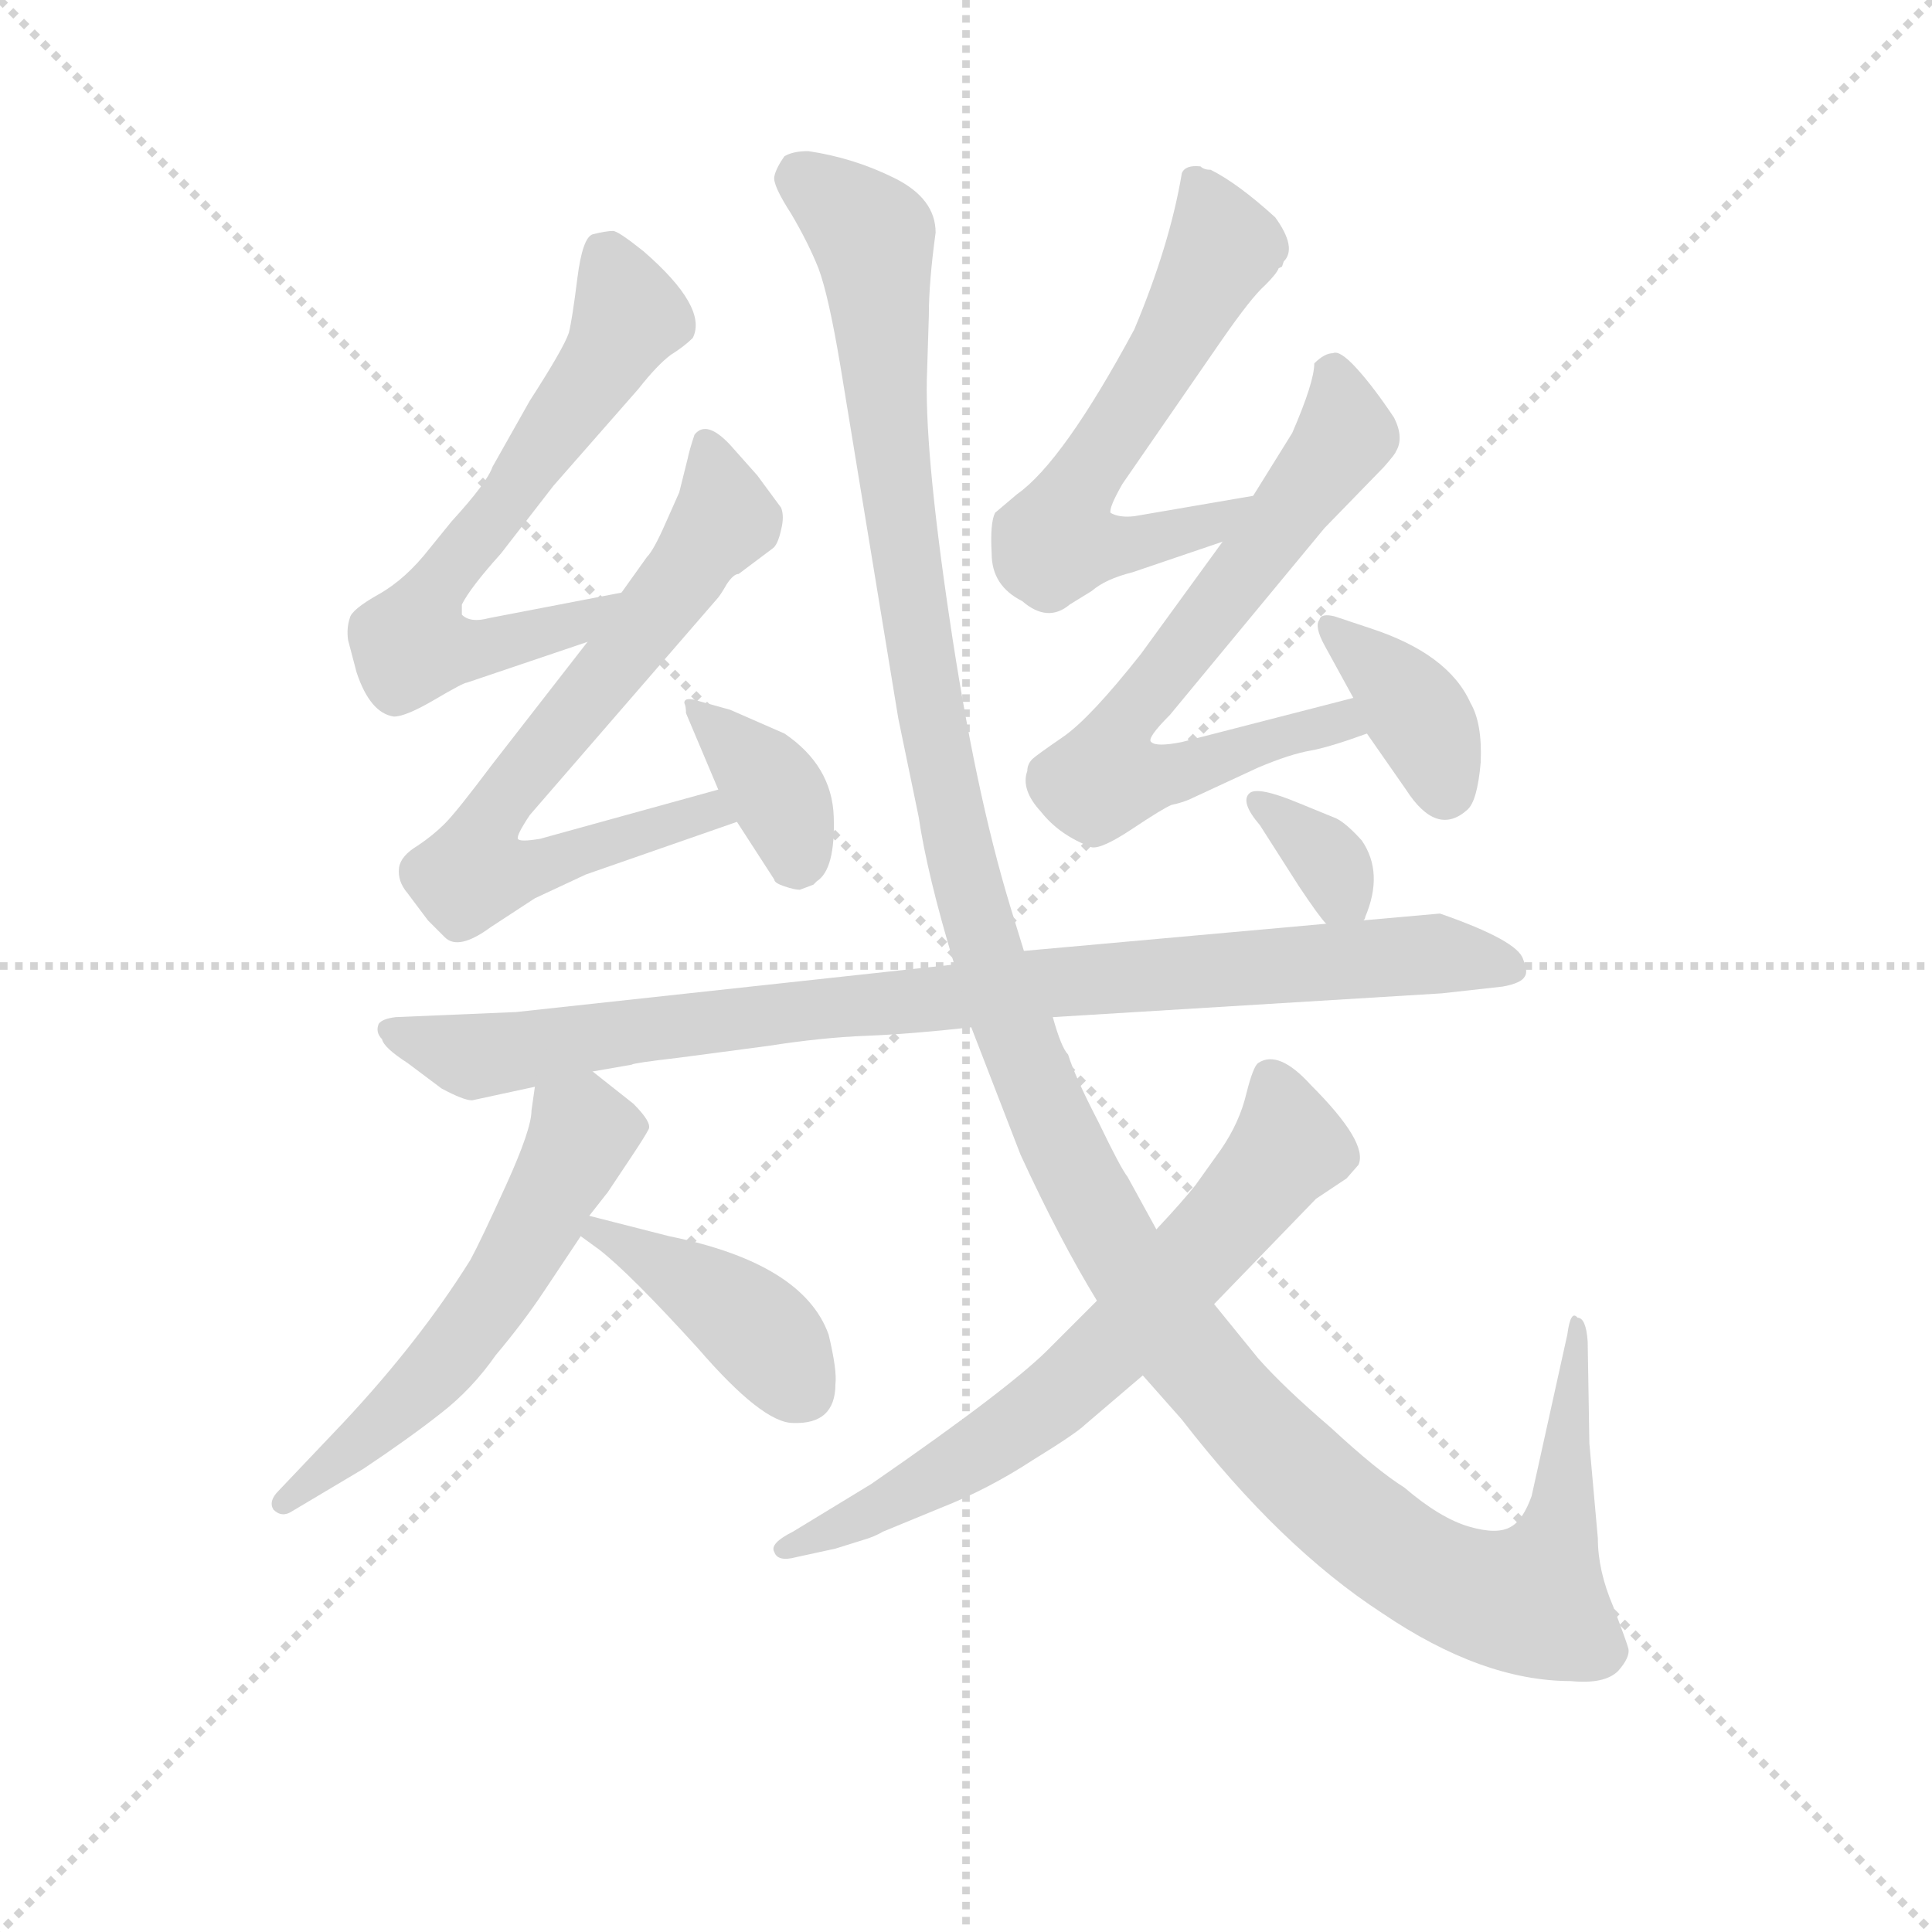 <svg version="1.1" viewBox="0 0 1024 1024" xmlns="http://www.w3.org/2000/svg">
  <g stroke="lightgray" stroke-dasharray="1,1" stroke-width="1" transform="scale(4, 4)">
    <line x1="0" y1="0" x2="256" y2="256"></line>
    <line x1="256" y1="0" x2="0" y2="256"></line>
    <line x1="128" y1="0" x2="128" y2="256"></line>
    <line x1="0" y1="128" x2="256" y2="128"></line>
  </g>
  <g transform="scale(0.9, -0.9) translate(50, -830)">
    <style type="text/css">
      
        @keyframes keyframes0 {
          from {
            stroke: blue;
            stroke-dashoffset: 652;
            stroke-width: 128;
          }
          68% {
            animation-timing-function: step-end;
            stroke: blue;
            stroke-dashoffset: 0;
            stroke-width: 128;
          }
          to {
            stroke: black;
            stroke-width: 1024;
          }
        }
        #make-me-a-hanzi-animation-0 {
          animation: keyframes0 0.781s both;
          animation-delay: 0s;
          animation-timing-function: linear;
        }
      
        @keyframes keyframes1 {
          from {
            stroke: blue;
            stroke-dashoffset: 707;
            stroke-width: 128;
          }
          70% {
            animation-timing-function: step-end;
            stroke: blue;
            stroke-dashoffset: 0;
            stroke-width: 128;
          }
          to {
            stroke: black;
            stroke-width: 1024;
          }
        }
        #make-me-a-hanzi-animation-1 {
          animation: keyframes1 0.825s both;
          animation-delay: 0.781s;
          animation-timing-function: linear;
        }
      
        @keyframes keyframes2 {
          from {
            stroke: blue;
            stroke-dashoffset: 372;
            stroke-width: 128;
          }
          55% {
            animation-timing-function: step-end;
            stroke: blue;
            stroke-dashoffset: 0;
            stroke-width: 128;
          }
          to {
            stroke: black;
            stroke-width: 1024;
          }
        }
        #make-me-a-hanzi-animation-2 {
          animation: keyframes2 0.553s both;
          animation-delay: 1.606s;
          animation-timing-function: linear;
        }
      
        @keyframes keyframes3 {
          from {
            stroke: blue;
            stroke-dashoffset: 610;
            stroke-width: 128;
          }
          67% {
            animation-timing-function: step-end;
            stroke: blue;
            stroke-dashoffset: 0;
            stroke-width: 128;
          }
          to {
            stroke: black;
            stroke-width: 1024;
          }
        }
        #make-me-a-hanzi-animation-3 {
          animation: keyframes3 0.746s both;
          animation-delay: 2.159s;
          animation-timing-function: linear;
        }
      
        @keyframes keyframes4 {
          from {
            stroke: blue;
            stroke-dashoffset: 690;
            stroke-width: 128;
          }
          69% {
            animation-timing-function: step-end;
            stroke: blue;
            stroke-dashoffset: 0;
            stroke-width: 128;
          }
          to {
            stroke: black;
            stroke-width: 1024;
          }
        }
        #make-me-a-hanzi-animation-4 {
          animation: keyframes4 0.812s both;
          animation-delay: 2.905s;
          animation-timing-function: linear;
        }
      
        @keyframes keyframes5 {
          from {
            stroke: blue;
            stroke-dashoffset: 376;
            stroke-width: 128;
          }
          55% {
            animation-timing-function: step-end;
            stroke: blue;
            stroke-dashoffset: 0;
            stroke-width: 128;
          }
          to {
            stroke: black;
            stroke-width: 1024;
          }
        }
        #make-me-a-hanzi-animation-5 {
          animation: keyframes5 0.556s both;
          animation-delay: 3.717s;
          animation-timing-function: linear;
        }
      
        @keyframes keyframes6 {
          from {
            stroke: blue;
            stroke-dashoffset: 921;
            stroke-width: 128;
          }
          75% {
            animation-timing-function: step-end;
            stroke: blue;
            stroke-dashoffset: 0;
            stroke-width: 128;
          }
          to {
            stroke: black;
            stroke-width: 1024;
          }
        }
        #make-me-a-hanzi-animation-6 {
          animation: keyframes6 1s both;
          animation-delay: 4.273s;
          animation-timing-function: linear;
        }
      
        @keyframes keyframes7 {
          from {
            stroke: blue;
            stroke-dashoffset: 569;
            stroke-width: 128;
          }
          65% {
            animation-timing-function: step-end;
            stroke: blue;
            stroke-dashoffset: 0;
            stroke-width: 128;
          }
          to {
            stroke: black;
            stroke-width: 1024;
          }
        }
        #make-me-a-hanzi-animation-7 {
          animation: keyframes7 0.713s both;
          animation-delay: 5.272s;
          animation-timing-function: linear;
        }
      
        @keyframes keyframes8 {
          from {
            stroke: blue;
            stroke-dashoffset: 411;
            stroke-width: 128;
          }
          57% {
            animation-timing-function: step-end;
            stroke: blue;
            stroke-dashoffset: 0;
            stroke-width: 128;
          }
          to {
            stroke: black;
            stroke-width: 1024;
          }
        }
        #make-me-a-hanzi-animation-8 {
          animation: keyframes8 0.584s both;
          animation-delay: 5.985s;
          animation-timing-function: linear;
        }
      
        @keyframes keyframes9 {
          from {
            stroke: blue;
            stroke-dashoffset: 1421;
            stroke-width: 128;
          }
          82% {
            animation-timing-function: step-end;
            stroke: blue;
            stroke-dashoffset: 0;
            stroke-width: 128;
          }
          to {
            stroke: black;
            stroke-width: 1024;
          }
        }
        #make-me-a-hanzi-animation-9 {
          animation: keyframes9 1.406s both;
          animation-delay: 6.57s;
          animation-timing-function: linear;
        }
      
        @keyframes keyframes10 {
          from {
            stroke: blue;
            stroke-dashoffset: 684;
            stroke-width: 128;
          }
          69% {
            animation-timing-function: step-end;
            stroke: blue;
            stroke-dashoffset: 0;
            stroke-width: 128;
          }
          to {
            stroke: black;
            stroke-width: 1024;
          }
        }
        #make-me-a-hanzi-animation-10 {
          animation: keyframes10 0.807s both;
          animation-delay: 7.976s;
          animation-timing-function: linear;
        }
      
        @keyframes keyframes11 {
          from {
            stroke: blue;
            stroke-dashoffset: 344;
            stroke-width: 128;
          }
          53% {
            animation-timing-function: step-end;
            stroke: blue;
            stroke-dashoffset: 0;
            stroke-width: 128;
          }
          to {
            stroke: black;
            stroke-width: 1024;
          }
        }
        #make-me-a-hanzi-animation-11 {
          animation: keyframes11 0.53s both;
          animation-delay: 8.783s;
          animation-timing-function: linear;
        }
      
    </style>
    
      <path d="M 222 468 L 222 474 Q 227 484 245 504 L 276 544 L 326 601 Q 337 615 345 621 Q 353 626 358 631 Q 367 649 329 682 Q 314 694 311 694 Q 307 694 299 692 Q 293 690 290 666 Q 287 642 285 634 Q 282 625 262 594 L 240 555 Q 237 546 216 523 L 203 507 Q 189 489 173 480 Q 157 471 156 466 Q 154 460 155 453 L 160 434 Q 168 410 182 408 Q 189 408 206 418 Q 223 428 225 428 L 296 452 C 324 462 345 487 316 481 L 238 466 Q 227 463 222 468 Z" fill="lightgray"></path>
    
      <path d="M 296 452 L 240 380 Q 219 352 212 345 Q 205 338 196 332 Q 186 326 185 319 Q 184 311 190 304 L 202 288 L 212 278 Q 220 270 239 284 L 265 301 L 295 315 L 384 346 C 412 356 402 373 373 365 L 268 336 Q 256 334 255 336 Q 254 338 262 350 L 372 477 Q 374 479 378 486 Q 382 492 385 492 L 405 507 Q 408 509 410 518 Q 412 526 410 531 L 396 550 L 380 568 Q 366 583 359 574 Q 356 565 355 560 L 350 540 L 342 522 Q 335 506 331 502 L 316 481 L 296 452 Z" fill="lightgray"></path>
    
      <path d="M 384 346 L 406 312 Q 406 310 412 308 Q 418 306 421 306 L 429 309 L 431 311 Q 442 318 441 349 Q 440 379 412 398 L 380 412 L 362 417 Q 353 420 353 416 Q 354 414 354 410 L 373 365 L 384 346 Z" fill="lightgray"></path>
    
      <path d="M 688 538 L 618 526 Q 609 525 604 528 Q 603 531 611 545 L 669 629 Q 687 655 695 662 Q 702 669 703 672 L 705 673 L 706 676 Q 714 684 701 702 Q 679 722 663 730 Q 659 730 657 732 Q 648 733 646 728 Q 639 686 618 636 Q 576 558 549 539 L 536 528 Q 533 522 534 504 Q 534 485 552 476 Q 567 463 580 474 L 593 482 Q 601 489 617 493 L 670 511 C 698 521 718 543 688 538 Z" fill="lightgray"></path>
    
      <path d="M 724 616 Q 724 605 711 575 L 688 538 L 670 511 L 622 445 Q 592 407 576 396 Q 560 385 558 383 Q 555 380 555 376 Q 551 365 563 352 Q 574 338 593 331 Q 599 330 617 342 Q 635 354 640 356 Q 645 357 650 359 L 691 378 Q 710 386 722 388 Q 733 390 755 398 C 783 408 776 426 747 419 L 646 393 Q 631 390 628 393 Q 625 395 639 409 L 730 519 L 765 555 Q 772 563 772 564 Q 777 572 771 584 Q 759 602 749 613 Q 739 624 735 622 Q 730 622 724 616 Z" fill="lightgray"></path>
    
      <path d="M 755 398 L 778 365 Q 796 337 814 353 Q 820 358 822 381 Q 823 404 816 416 Q 803 445 757 460 L 736 467 Q 728 469 727 465 Q 724 461 730 450 L 747 419 L 755 398 Z" fill="lightgray"></path>
    
      <path d="M 512 262 L 254 234 L 183 231 Q 175 230 173 227 Q 171 222 175 218 Q 176 213 190 204 L 210 189 Q 223 182 228 182 L 265 190 L 299 199 L 322 203 Q 323 204 349 207 L 402 214 Q 434 219 460 220 Q 486 221 522 225 L 570 231 L 799 245 L 835 249 Q 846 251 848 255 Q 850 258 847 265 Q 844 276 798 292 L 753 288 L 731 286 L 553 270 L 512 262 Z" fill="lightgray"></path>
    
      <path d="M 265 190 L 263 176 Q 263 165 248 132 Q 233 99 227 88 Q 197 40 152 -8 L 114 -48 Q 108 -54 111 -59 Q 116 -64 122 -60 L 164 -35 Q 191 -17 210 -2 Q 228 12 242 32 Q 258 51 270 69 L 292 102 L 297 114 L 308 128 L 322 149 Q 330 161 332 165 Q 334 169 323 180 L 299 199 C 275 218 269 220 265 190 Z" fill="lightgray"></path>
    
      <path d="M 292 102 L 303 94 Q 321 80 361 36 Q 399 -8 417 -8 Q 442 -9 442 15 Q 443 23 438 44 Q 423 86 344 102 L 297 114 C 268 121 268 120 292 102 Z" fill="lightgray"></path>
    
      <path d="M 496 612 L 497 644 Q 497 664 501 693 Q 501 713 477 725 Q 453 737 426 741 Q 417 741 412 738 Q 407 731 406 726 Q 405 721 416 704 Q 426 687 432 672 Q 438 656 445 614 L 479 407 L 491 349 Q 496 315 512 262 L 522 225 L 551 150 Q 574 100 596 64 L 623 20 L 646 -6 Q 704 -81 764 -120 Q 823 -160 875 -160 Q 895 -162 903 -154 Q 910 -146 909 -141 Q 908 -137 900 -116 Q 891 -95 891 -76 L 886 -20 L 885 40 Q 884 54 879 54 Q 875 59 873 44 L 852 -51 Q 847 -65 840 -69 Q 832 -74 815 -69 Q 798 -64 777 -46 Q 761 -36 734 -11 Q 706 13 691 30 L 665 62 L 631 106 L 614 137 Q 610 142 597 169 Q 583 196 579 209 Q 575 213 570 231 L 553 270 L 545 296 Q 524 365 509 467 Q 494 568 496 612 Z" fill="lightgray"></path>
    
      <path d="M 596 64 L 569 37 Q 547 14 463 -44 L 417 -72 Q 403 -79 406 -84 Q 408 -90 419 -87 L 442 -82 L 458 -77 Q 465 -75 470 -72 L 504 -58 Q 532 -47 558 -30 Q 584 -14 589 -9 L 623 20 L 665 62 L 725 124 L 743 136 L 750 144 Q 756 157 722 191 Q 703 212 691 204 Q 688 202 684 186 Q 680 169 669 153 L 654 132 Q 646 122 631 106 L 596 64 Z" fill="lightgray"></path>
    
      <path d="M 753 288 Q 754 289 754 290 Q 765 316 752 335 Q 743 345 737 348 L 715 357 Q 691 367 686 363 Q 680 358 692 344 L 715 308 Q 727 290 731 286 C 745 270 745 270 753 288 Z" fill="lightgray"></path>
    
    
      <clipPath id="make-me-a-hanzi-clip-0">
        <path d="M 222 468 L 222 474 Q 227 484 245 504 L 276 544 L 326 601 Q 337 615 345 621 Q 353 626 358 631 Q 367 649 329 682 Q 314 694 311 694 Q 307 694 299 692 Q 293 690 290 666 Q 287 642 285 634 Q 282 625 262 594 L 240 555 Q 237 546 216 523 L 203 507 Q 189 489 173 480 Q 157 471 156 466 Q 154 460 155 453 L 160 434 Q 168 410 182 408 Q 189 408 206 418 Q 223 428 225 428 L 296 452 C 324 462 345 487 316 481 L 238 466 Q 227 463 222 468 Z"></path>
      </clipPath>
      <path clip-path="url(#make-me-a-hanzi-clip-0)" d="M 307 681 L 319 641 L 311 624 L 211 491 L 192 450 L 227 447 L 256 453 L 290 463 L 308 479" fill="none" id="make-me-a-hanzi-animation-0" stroke-dasharray="524 1048" stroke-linecap="round"></path>
    
      <clipPath id="make-me-a-hanzi-clip-1">
        <path d="M 296 452 L 240 380 Q 219 352 212 345 Q 205 338 196 332 Q 186 326 185 319 Q 184 311 190 304 L 202 288 L 212 278 Q 220 270 239 284 L 265 301 L 295 315 L 384 346 C 412 356 402 373 373 365 L 268 336 Q 256 334 255 336 Q 254 338 262 350 L 372 477 Q 374 479 378 486 Q 382 492 385 492 L 405 507 Q 408 509 410 518 Q 412 526 410 531 L 396 550 L 380 568 Q 366 583 359 574 Q 356 565 355 560 L 350 540 L 342 522 Q 335 506 331 502 L 316 481 L 296 452 Z"></path>
      </clipPath>
      <path clip-path="url(#make-me-a-hanzi-clip-1)" d="M 367 564 L 376 523 L 247 362 L 229 316 L 274 321 L 367 353 L 375 347" fill="none" id="make-me-a-hanzi-animation-1" stroke-dasharray="579 1158" stroke-linecap="round"></path>
    
      <clipPath id="make-me-a-hanzi-clip-2">
        <path d="M 384 346 L 406 312 Q 406 310 412 308 Q 418 306 421 306 L 429 309 L 431 311 Q 442 318 441 349 Q 440 379 412 398 L 380 412 L 362 417 Q 353 420 353 416 Q 354 414 354 410 L 373 365 L 384 346 Z"></path>
      </clipPath>
      <path clip-path="url(#make-me-a-hanzi-clip-2)" d="M 358 414 L 406 365 L 421 320" fill="none" id="make-me-a-hanzi-animation-2" stroke-dasharray="244 488" stroke-linecap="round"></path>
    
      <clipPath id="make-me-a-hanzi-clip-3">
        <path d="M 688 538 L 618 526 Q 609 525 604 528 Q 603 531 611 545 L 669 629 Q 687 655 695 662 Q 702 669 703 672 L 705 673 L 706 676 Q 714 684 701 702 Q 679 722 663 730 Q 659 730 657 732 Q 648 733 646 728 Q 639 686 618 636 Q 576 558 549 539 L 536 528 Q 533 522 534 504 Q 534 485 552 476 Q 567 463 580 474 L 593 482 Q 601 489 617 493 L 670 511 C 698 521 718 543 688 538 Z"></path>
      </clipPath>
      <path clip-path="url(#make-me-a-hanzi-clip-3)" d="M 655 720 L 670 685 L 638 624 L 584 543 L 572 511 L 619 509 L 660 520 L 681 536" fill="none" id="make-me-a-hanzi-animation-3" stroke-dasharray="482 964" stroke-linecap="round"></path>
    
      <clipPath id="make-me-a-hanzi-clip-4">
        <path d="M 724 616 Q 724 605 711 575 L 688 538 L 670 511 L 622 445 Q 592 407 576 396 Q 560 385 558 383 Q 555 380 555 376 Q 551 365 563 352 Q 574 338 593 331 Q 599 330 617 342 Q 635 354 640 356 Q 645 357 650 359 L 691 378 Q 710 386 722 388 Q 733 390 755 398 C 783 408 776 426 747 419 L 646 393 Q 631 390 628 393 Q 625 395 639 409 L 730 519 L 765 555 Q 772 563 772 564 Q 777 572 771 584 Q 759 602 749 613 Q 739 624 735 622 Q 730 622 724 616 Z"></path>
      </clipPath>
      <path clip-path="url(#make-me-a-hanzi-clip-4)" d="M 735 610 L 740 571 L 618 414 L 601 372 L 650 376 L 728 403 L 747 401" fill="none" id="make-me-a-hanzi-animation-4" stroke-dasharray="562 1124" stroke-linecap="round"></path>
    
      <clipPath id="make-me-a-hanzi-clip-5">
        <path d="M 755 398 L 778 365 Q 796 337 814 353 Q 820 358 822 381 Q 823 404 816 416 Q 803 445 757 460 L 736 467 Q 728 469 727 465 Q 724 461 730 450 L 747 419 L 755 398 Z"></path>
      </clipPath>
      <path clip-path="url(#make-me-a-hanzi-clip-5)" d="M 733 458 L 778 419 L 792 396 L 801 364" fill="none" id="make-me-a-hanzi-animation-5" stroke-dasharray="248 496" stroke-linecap="round"></path>
    
      <clipPath id="make-me-a-hanzi-clip-6">
        <path d="M 512 262 L 254 234 L 183 231 Q 175 230 173 227 Q 171 222 175 218 Q 176 213 190 204 L 210 189 Q 223 182 228 182 L 265 190 L 299 199 L 322 203 Q 323 204 349 207 L 402 214 Q 434 219 460 220 Q 486 221 522 225 L 570 231 L 799 245 L 835 249 Q 846 251 848 255 Q 850 258 847 265 Q 844 276 798 292 L 753 288 L 731 286 L 553 270 L 512 262 Z"></path>
      </clipPath>
      <path clip-path="url(#make-me-a-hanzi-clip-6)" d="M 180 224 L 226 208 L 576 252 L 801 269 L 838 259" fill="none" id="make-me-a-hanzi-animation-6" stroke-dasharray="793 1586" stroke-linecap="round"></path>
    
      <clipPath id="make-me-a-hanzi-clip-7">
        <path d="M 265 190 L 263 176 Q 263 165 248 132 Q 233 99 227 88 Q 197 40 152 -8 L 114 -48 Q 108 -54 111 -59 Q 116 -64 122 -60 L 164 -35 Q 191 -17 210 -2 Q 228 12 242 32 Q 258 51 270 69 L 292 102 L 297 114 L 308 128 L 322 149 Q 330 161 332 165 Q 334 169 323 180 L 299 199 C 275 218 269 220 265 190 Z"></path>
      </clipPath>
      <path clip-path="url(#make-me-a-hanzi-clip-7)" d="M 323 166 L 293 161 L 247 76 L 212 28 L 117 -55" fill="none" id="make-me-a-hanzi-animation-7" stroke-dasharray="441 882" stroke-linecap="round"></path>
    
      <clipPath id="make-me-a-hanzi-clip-8">
        <path d="M 292 102 L 303 94 Q 321 80 361 36 Q 399 -8 417 -8 Q 442 -9 442 15 Q 443 23 438 44 Q 423 86 344 102 L 297 114 C 268 121 268 120 292 102 Z"></path>
      </clipPath>
      <path clip-path="url(#make-me-a-hanzi-clip-8)" d="M 301 105 L 367 70 L 397 46 L 422 12" fill="none" id="make-me-a-hanzi-animation-8" stroke-dasharray="283 566" stroke-linecap="round"></path>
    
      <clipPath id="make-me-a-hanzi-clip-9">
        <path d="M 496 612 L 497 644 Q 497 664 501 693 Q 501 713 477 725 Q 453 737 426 741 Q 417 741 412 738 Q 407 731 406 726 Q 405 721 416 704 Q 426 687 432 672 Q 438 656 445 614 L 479 407 L 491 349 Q 496 315 512 262 L 522 225 L 551 150 Q 574 100 596 64 L 623 20 L 646 -6 Q 704 -81 764 -120 Q 823 -160 875 -160 Q 895 -162 903 -154 Q 910 -146 909 -141 Q 908 -137 900 -116 Q 891 -95 891 -76 L 886 -20 L 885 40 Q 884 54 879 54 Q 875 59 873 44 L 852 -51 Q 847 -65 840 -69 Q 832 -74 815 -69 Q 798 -64 777 -46 Q 761 -36 734 -11 Q 706 13 691 30 L 665 62 L 631 106 L 614 137 Q 610 142 597 169 Q 583 196 579 209 Q 575 213 570 231 L 553 270 L 545 296 Q 524 365 509 467 Q 494 568 496 612 Z"></path>
      </clipPath>
      <path clip-path="url(#make-me-a-hanzi-clip-9)" d="M 422 726 L 464 690 L 480 521 L 516 322 L 556 201 L 615 83 L 656 26 L 727 -49 L 790 -96 L 829 -111 L 851 -112 L 864 -85 L 880 46" fill="none" id="make-me-a-hanzi-animation-9" stroke-dasharray="1293 2586" stroke-linecap="round"></path>
    
      <clipPath id="make-me-a-hanzi-clip-10">
        <path d="M 596 64 L 569 37 Q 547 14 463 -44 L 417 -72 Q 403 -79 406 -84 Q 408 -90 419 -87 L 442 -82 L 458 -77 Q 465 -75 470 -72 L 504 -58 Q 532 -47 558 -30 Q 584 -14 589 -9 L 623 20 L 665 62 L 725 124 L 743 136 L 750 144 Q 756 157 722 191 Q 703 212 691 204 Q 688 202 684 186 Q 680 169 669 153 L 654 132 Q 646 122 631 106 L 596 64 Z"></path>
      </clipPath>
      <path clip-path="url(#make-me-a-hanzi-clip-10)" d="M 697 196 L 709 155 L 580 13 L 492 -45 L 413 -83" fill="none" id="make-me-a-hanzi-animation-10" stroke-dasharray="556 1112" stroke-linecap="round"></path>
    
      <clipPath id="make-me-a-hanzi-clip-11">
        <path d="M 753 288 Q 754 289 754 290 Q 765 316 752 335 Q 743 345 737 348 L 715 357 Q 691 367 686 363 Q 680 358 692 344 L 715 308 Q 727 290 731 286 C 745 270 745 270 753 288 Z"></path>
      </clipPath>
      <path clip-path="url(#make-me-a-hanzi-clip-11)" d="M 691 358 L 732 323 L 747 292" fill="none" id="make-me-a-hanzi-animation-11" stroke-dasharray="216 432" stroke-linecap="round"></path>
    
  </g>
</svg>